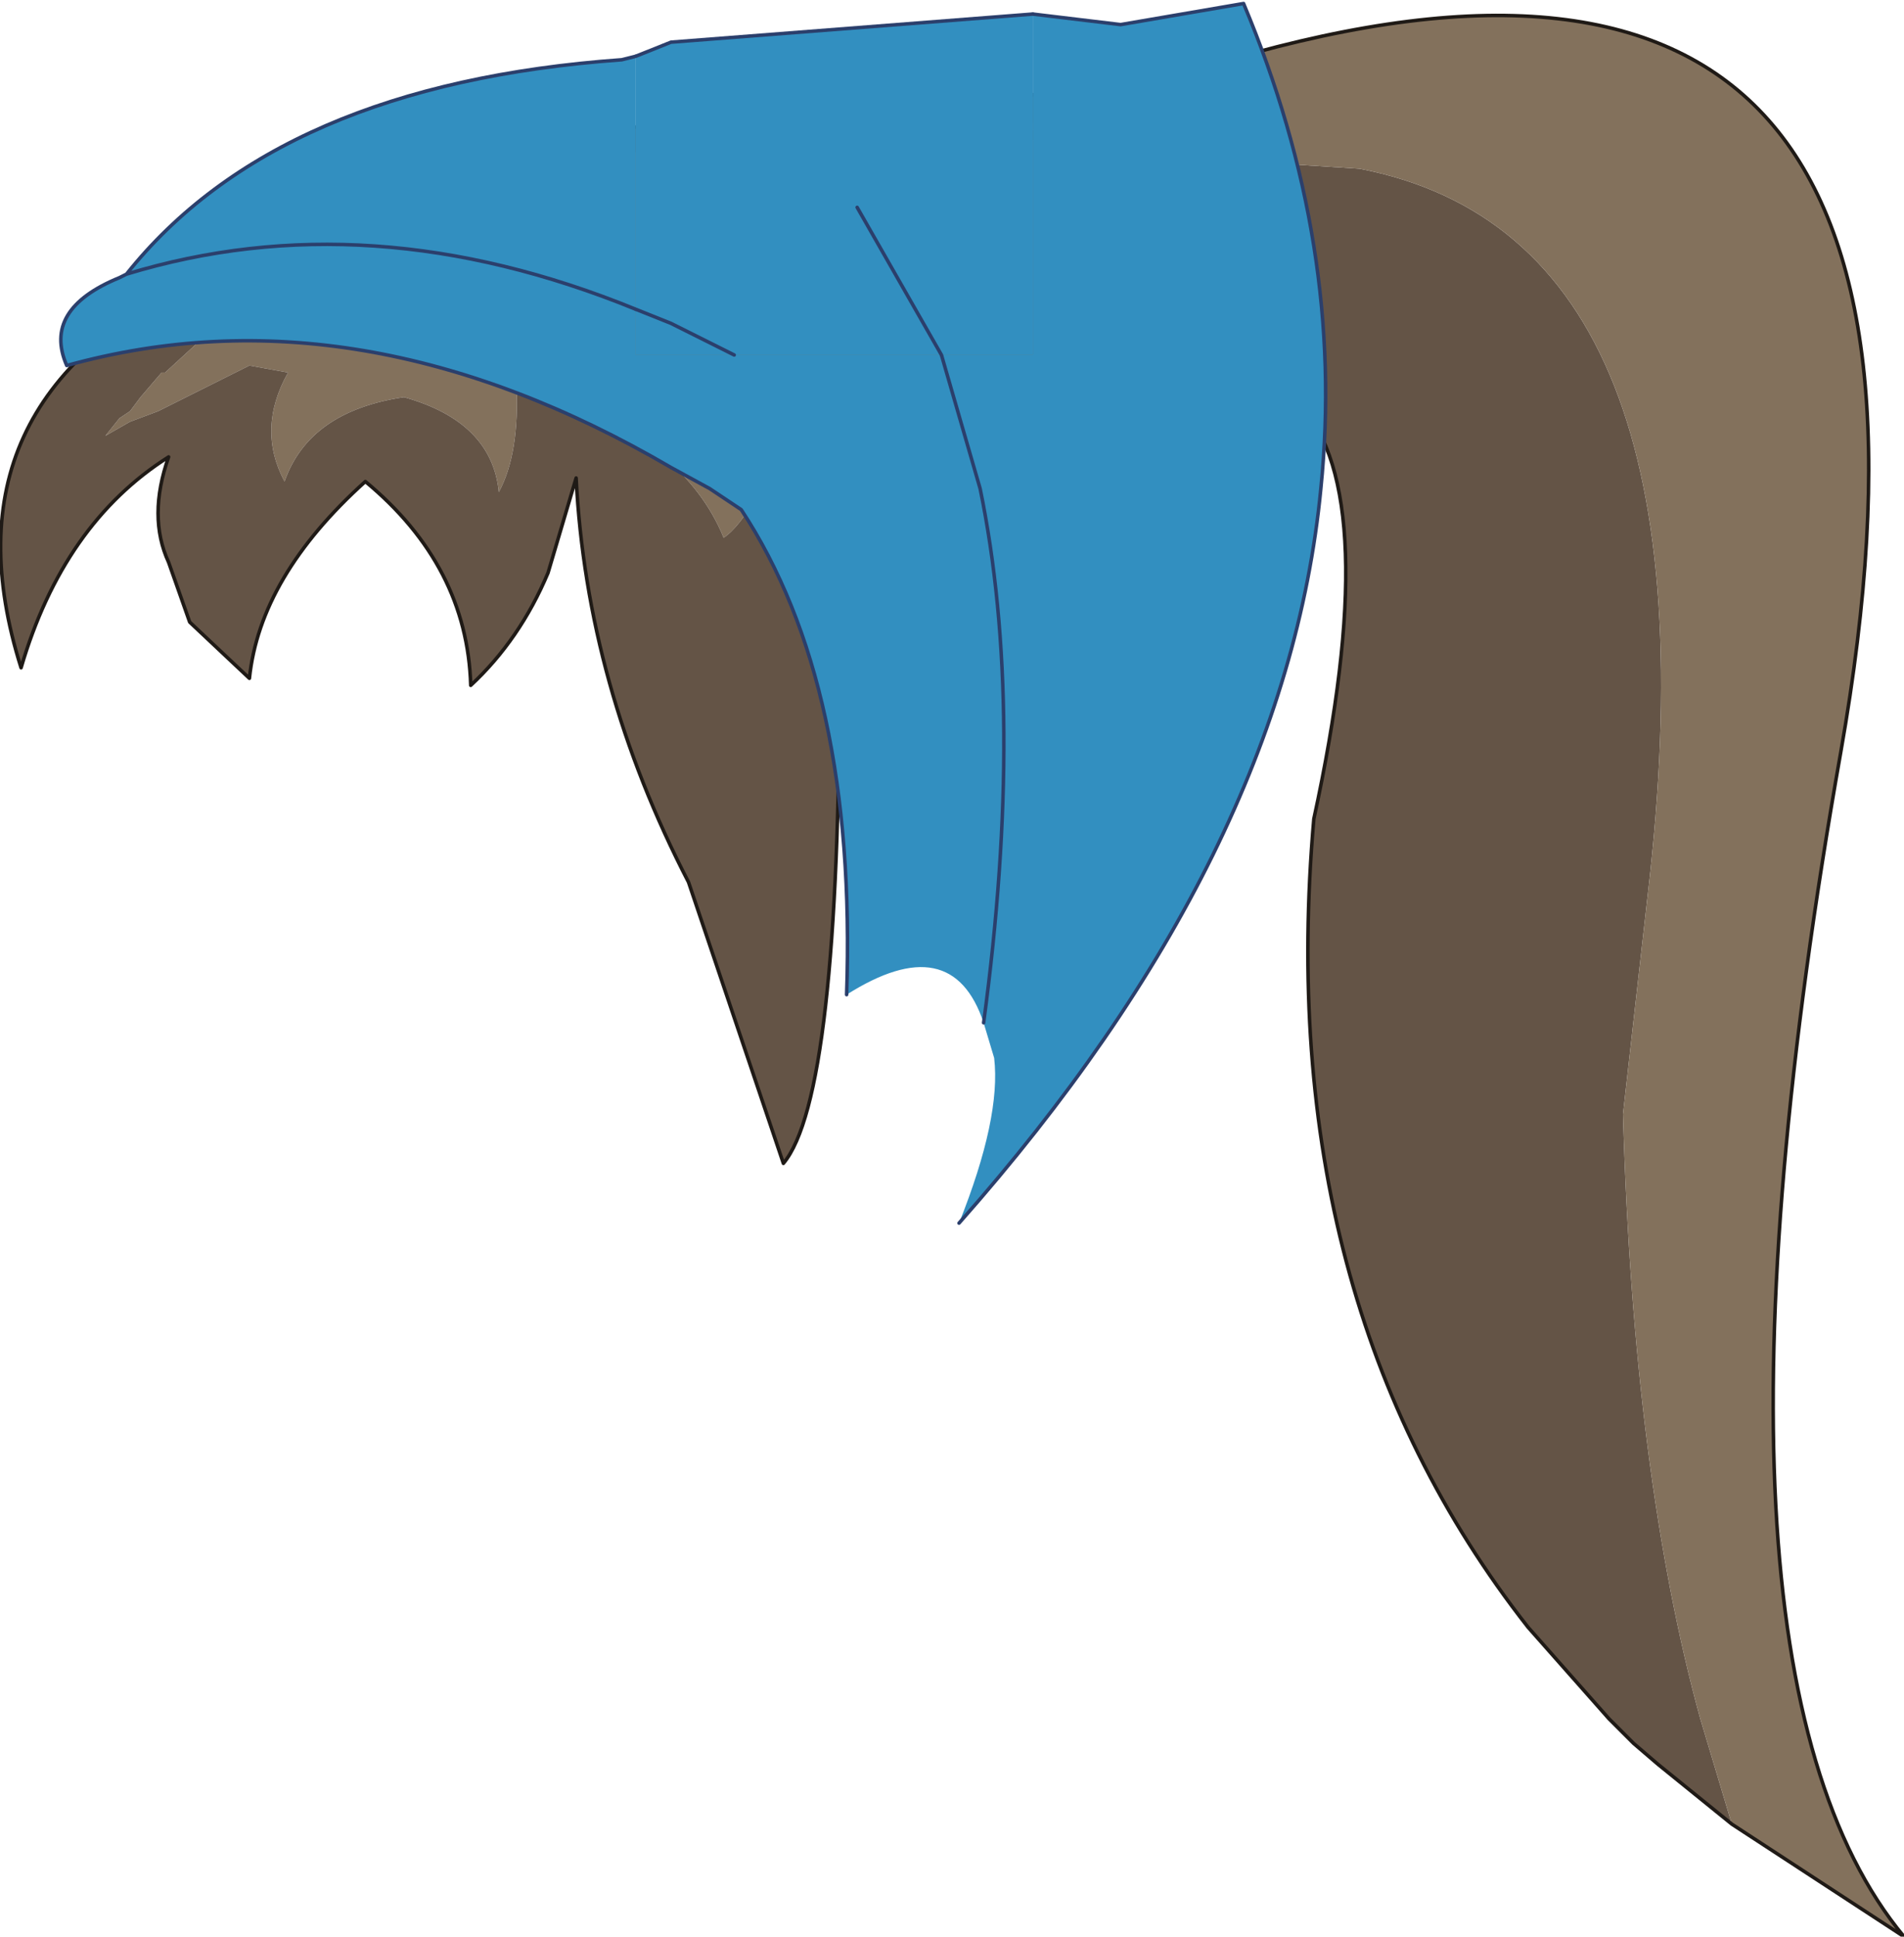 <?xml version="1.0" encoding="UTF-8" standalone="no"?>
<svg xmlns:xlink="http://www.w3.org/1999/xlink" height="27.55px" width="27.1px" xmlns="http://www.w3.org/2000/svg">
  <g transform="matrix(1.0, 0.0, 0.0, 1.0, 4.3, 12.2)">
    <path d="M13.5 -9.9 L15.05 -9.8 Q20.25 -8.8 19.15 0.55 L18.8 3.65 Q18.95 8.8 19.9 12.25 L20.35 13.75 19.3 12.9 18.95 12.6 18.6 12.25 17.45 10.95 Q13.8 6.3 14.4 -0.55 15.4 -5.15 14.2 -6.45 L13.5 -9.9" fill="#645446" fill-rule="evenodd" stroke="none"/>
    <path d="M20.35 13.75 L19.9 12.25 Q18.95 8.8 18.8 3.65 L19.15 0.55 Q20.25 -8.8 15.05 -9.8 L13.5 -9.9 13.2 -11.35 Q24.2 -14.55 21.9 -1.5 19.6 11.5 22.8 15.35 L20.35 13.75" fill="#83715c" fill-rule="evenodd" stroke="none"/>
    <path d="M13.5 -9.9 L14.2 -6.45 Q15.4 -5.15 14.4 -0.55 13.8 6.3 17.45 10.95 L18.6 12.25 18.95 12.6 19.3 12.9 20.35 13.75 22.8 15.35 Q19.6 11.5 21.9 -1.5 24.2 -14.55 13.2 -11.35 L13.5 -9.9 Z" fill="none" stroke="#1f1a16" stroke-linecap="round" stroke-linejoin="round" stroke-width="0.05"/>
    <path d="M12.3 -4.8 Q11.65 -4.3 10.9 -4.05 11.55 -5.3 10.45 -5.85 10.45 -4.75 9.3 -4.1 L8.95 -3.9 8.8 -3.85 Q8.5 -4.05 7.8 -5.55 L7.1 -6.5 Q6.45 -4.85 6.0 -4.55 5.45 -5.9 3.5 -6.6 L3.05 -6.75 Q3.1 -5.75 2.8 -5.2 2.7 -6.2 1.45 -6.55 0.1 -6.35 -0.25 -5.35 -0.65 -6.1 -0.2 -6.9 L-0.75 -7.0 -2.05 -6.35 -2.45 -6.2 -2.8 -6.0 -2.6 -6.25 -2.45 -6.35 -2.3 -6.55 -2.0 -6.9 -1.95 -6.9 -1.35 -7.45 -0.4 -8.05 Q0.5 -9.3 3.5 -9.85 L5.9 -10.2 8.25 -9.95 Q8.9 -10.2 8.0 -10.4 L9.3 -10.45 11.05 -10.05 10.2 -10.45 Q11.35 -10.45 12.3 -9.85 L12.3 -4.8" fill="#83715c" fill-rule="evenodd" stroke="none"/>
    <path d="M12.3 -3.75 L12.05 -3.5 10.95 -2.35 8.65 -0.55 8.65 -0.6 Q9.55 -1.45 9.85 -2.3 9.7 -3.2 7.65 -2.7 7.65 3.4 6.85 4.35 L5.5 0.35 Q4.05 -2.45 3.9 -5.4 L3.5 -4.05 Q3.1 -3.1 2.4 -2.45 2.35 -4.15 0.9 -5.35 -0.6 -4.0 -0.75 -2.55 L-1.6 -3.35 -1.9 -4.2 Q-2.2 -4.85 -1.9 -5.7 -3.4 -4.75 -4.0 -2.7 -5.2 -6.5 -1.45 -8.25 0.2 -9.45 3.5 -10.2 L8.35 -10.95 9.3 -11.0 12.3 -10.6 12.3 -9.85 Q11.35 -10.45 10.2 -10.45 L11.05 -10.05 9.3 -10.45 8.0 -10.4 Q8.9 -10.2 8.25 -9.95 L5.9 -10.2 3.5 -9.85 Q0.5 -9.3 -0.4 -8.05 L-1.35 -7.45 -1.95 -6.9 -2.0 -6.9 -2.3 -6.55 -2.45 -6.35 -2.6 -6.25 -2.8 -6.0 -2.45 -6.2 -2.05 -6.35 -0.75 -7.0 -0.2 -6.9 Q-0.65 -6.1 -0.25 -5.35 0.1 -6.35 1.45 -6.55 2.7 -6.2 2.8 -5.2 3.1 -5.75 3.05 -6.75 L3.5 -6.6 Q5.45 -5.9 6.0 -4.55 6.45 -4.85 7.1 -6.5 L7.8 -5.55 Q8.5 -4.05 8.8 -3.85 L8.95 -3.9 9.3 -4.1 Q10.45 -4.75 10.45 -5.85 11.55 -5.3 10.9 -4.05 11.65 -4.3 12.3 -4.8 L12.3 -3.75" fill="#645446" fill-rule="evenodd" stroke="none"/>
    <path d="M12.3 -10.6 L9.3 -11.0 8.35 -10.95 3.5 -10.2 Q0.2 -9.45 -1.45 -8.25 -5.2 -6.5 -4.0 -2.7 -3.4 -4.75 -1.9 -5.7 -2.2 -4.85 -1.9 -4.2 L-1.6 -3.35 -0.75 -2.55 Q-0.6 -4.0 0.9 -5.35 2.35 -4.15 2.4 -2.45 3.1 -3.1 3.5 -4.05 L3.9 -5.4 Q4.05 -2.45 5.5 0.35 L6.85 4.35 Q7.65 3.4 7.65 -2.7 9.7 -3.2 9.85 -2.3 9.55 -1.45 8.65 -0.6 L8.65 -0.55 10.95 -2.35 12.05 -3.5 12.3 -3.75" fill="none" stroke="#1f1a16" stroke-linecap="round" stroke-linejoin="round" stroke-width="0.05"/>
    <path d="M7.75 1.95 Q7.9 -2.45 6.25 -4.95 L5.8 -5.25 5.25 -5.55 Q0.8 -8.15 -3.35 -7.0 -3.7 -7.8 -2.6 -8.25 L-2.5 -8.3 Q-0.35 -11.0 4.55 -11.35 L4.75 -11.4 4.75 -7.8 4.75 -7.15 9.1 -7.15 10.4 -7.15 10.4 -12.0 11.65 -11.85 13.4 -12.15 Q14.85 -8.7 14.5 -5.25 14.0 -0.05 9.35 5.2 9.95 3.7 9.85 2.85 L9.7 2.35 Q9.25 1.0 7.75 1.95 M4.75 -7.8 Q0.95 -9.35 -2.5 -8.3 0.95 -9.35 4.75 -7.8 M9.7 2.35 Q10.3 -2.1 9.65 -5.25 L9.1 -7.15 9.65 -5.25 Q10.3 -2.1 9.7 2.35" fill="#328fc0" fill-rule="evenodd" stroke="none"/>
    <path d="M7.75 1.95 Q7.9 -2.45 6.25 -4.95 L5.8 -5.25 5.25 -5.55 Q0.8 -8.15 -3.35 -7.0 -3.7 -7.8 -2.6 -8.25 L-2.5 -8.3 Q-0.35 -11.0 4.55 -11.35 L4.75 -11.4 M10.4 -12.0 L11.65 -11.85 13.4 -12.15 Q14.85 -8.7 14.5 -5.25 14.0 -0.05 9.35 5.2 M9.1 -7.15 L9.65 -5.25 Q10.3 -2.1 9.7 2.35 M-2.5 -8.3 Q0.95 -9.35 4.75 -7.8" fill="none" stroke="#2b3f6c" stroke-linecap="round" stroke-linejoin="round" stroke-width="0.05"/>
    <path d="M10.4 -12.0 L10.4 -7.15 9.1 -7.15 6.15 -7.15 4.75 -7.15 4.75 -7.8 4.75 -11.4 5.25 -11.6 10.4 -12.0 M7.9 -9.25 L9.1 -7.15 7.9 -9.25 M6.15 -7.15 L5.25 -7.6 4.75 -7.8 5.25 -7.6 6.15 -7.15" fill="#328fc0" fill-rule="evenodd" stroke="none"/>
    <path d="M4.75 -11.4 L5.25 -11.6 10.4 -12.0 M4.75 -7.8 L5.25 -7.6 6.15 -7.15 M9.1 -7.15 L7.9 -9.25" fill="none" stroke="#2b3f6c" stroke-linecap="round" stroke-linejoin="round" stroke-width="0.05"/>
  </g>
</svg>
